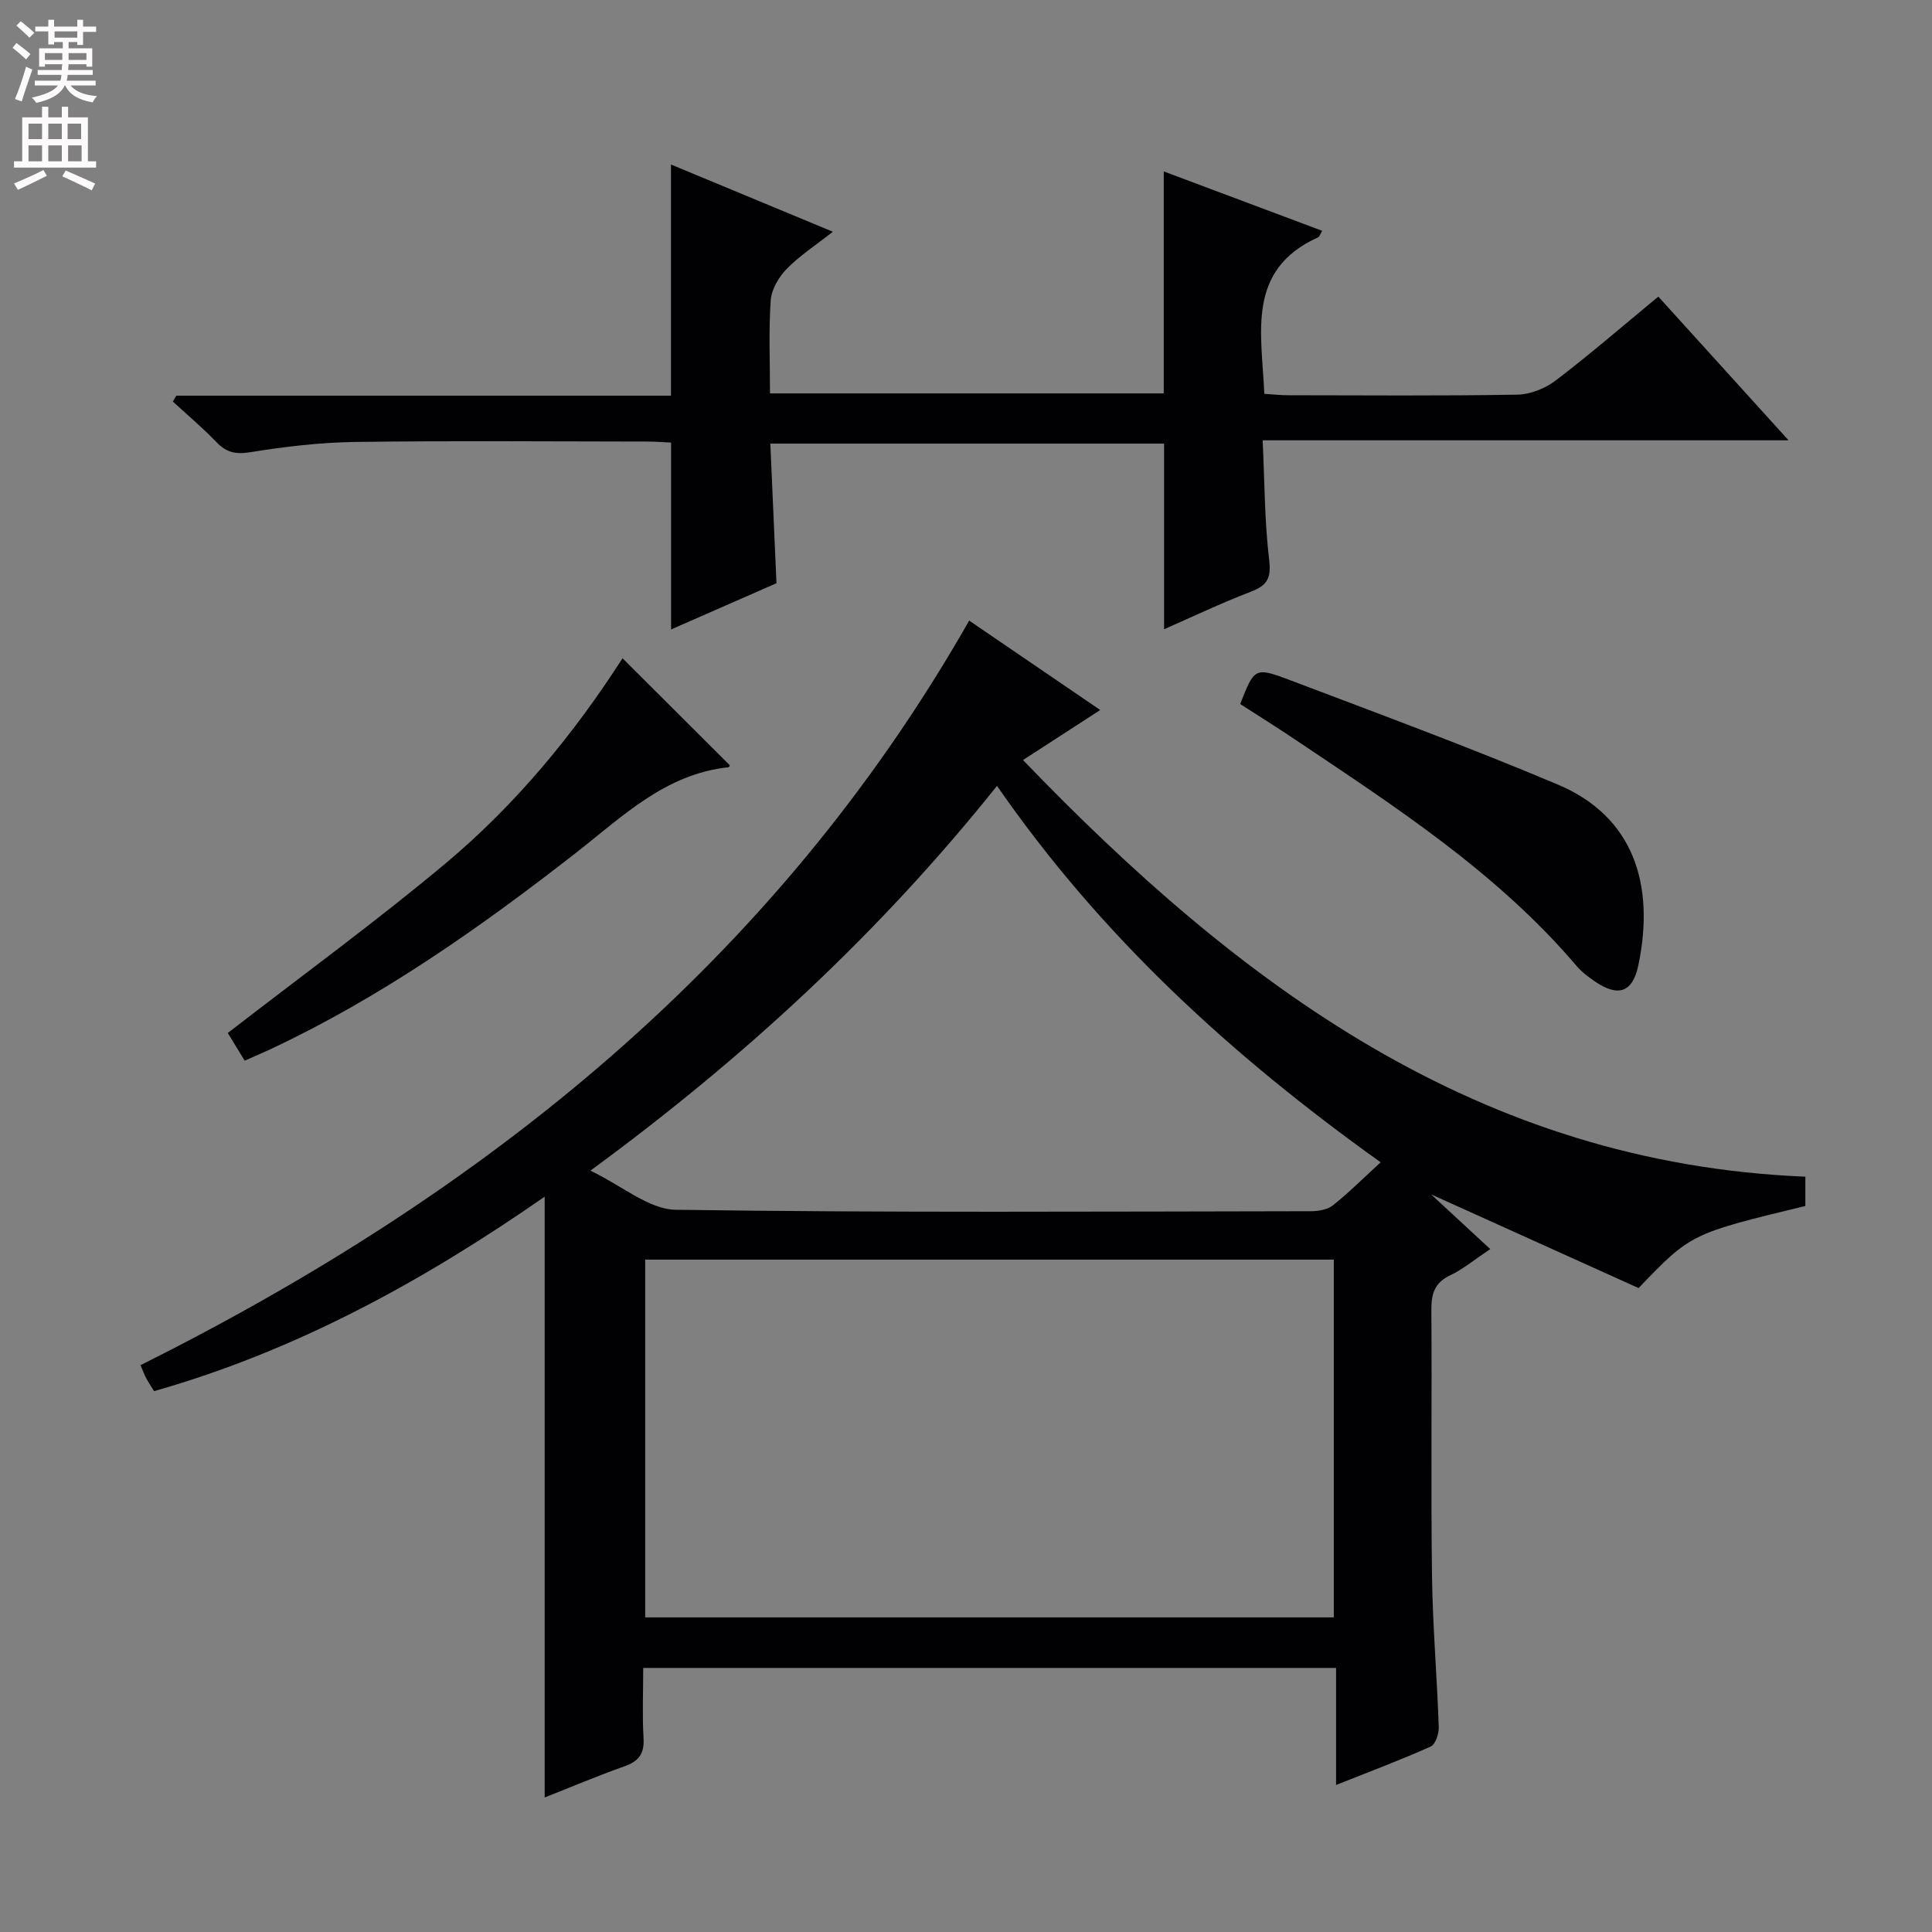 <svg enable-background="new 0 0 400 400" viewBox="0 0 400 400" xmlns="http://www.w3.org/2000/svg"><rect x="0" y="0" width="400" height="400" fill="#808080" stroke="none"/><g fill="#010103"><path d="m373.78 243.62v6.07c-23.72 5.73-23.72 5.73-34.53 16.99-13.94-6.3-28.25-12.75-42.96-19.4 4.05 3.75 7.87 7.28 12.25 11.33-3.41 2.28-5.68 4.19-8.27 5.42-3.26 1.53-3.95 3.84-3.92 7.18.13 18.33-.11 36.67.13 55 .14 10.46 1.04 20.91 1.4 31.37.05 1.37-.69 3.58-1.68 4.03-6.16 2.76-12.5 5.13-19.58 7.95 0-8.51 0-16.25 0-24.23-48.03 0-95.43 0-143.45 0 0 5.01-.21 9.8.07 14.57.19 3.23-1.04 4.77-3.99 5.81-5.6 1.98-11.08 4.31-16.48 6.44 0-41.49 0-82.65 0-124.39-25 17.38-51.32 31.86-80.86 40.26-.58-.93-1.13-1.73-1.59-2.58-.39-.72-.67-1.5-1.23-2.79 71.14-35.57 131.27-83.41 171.57-154.16 8.94 6.1 17.75 12.11 27.13 18.51-5.49 3.56-10.44 6.76-15.99 10.36 44.83 46.57 94.17 83.46 161.98 86.26zm-97.63 91.24c0-25.03 0-49.55 0-74.07-47.82 0-95.2 0-142.57 0v74.07zm-69.73-172.15c-24.26 30.34-52.09 56.13-84.18 79.66 6.59 3.15 12.1 8.02 17.68 8.1 43.82.63 87.65.36 131.48.3 1.55 0 3.44-.32 4.58-1.23 3.33-2.65 6.36-5.69 9.87-8.9-30.97-22.13-57.84-46.76-79.43-77.93z"/><path d="m241.01 130.28c0-12.85 0-25.41 0-38.43-26.53 0-53.59 0-81.52 0 .41 9.39.83 18.9 1.27 28.9-7.11 3.12-14.5 6.36-21.82 9.57 0-12.93 0-25.56 0-38.69-1.33-.06-3.11-.21-4.9-.21-20.16-.02-40.32-.19-60.47.08-7.28.1-14.6.97-21.79 2.13-3.05.49-4.95.02-7-2.12-2.83-2.95-5.98-5.6-8.99-8.37.24-.41.47-.82.71-1.22h102.42c0-16.21 0-31.89 0-47.86 10.57 4.39 21.52 8.94 33.51 13.92-3.62 2.85-6.91 4.98-9.57 7.71-1.64 1.68-3.13 4.23-3.29 6.49-.44 6.27-.15 12.59-.15 19.27h81.52c0-15.18 0-30.36 0-45.96 10.62 3.98 21.66 8.12 32.81 12.3-.48.8-.58 1.22-.82 1.33-15.02 6.78-11.68 19.85-11.17 32.42 1.74.11 3.33.29 4.93.29 15.83.02 31.66.15 47.48-.12 2.69-.05 5.79-1.3 7.96-2.96 7.12-5.43 13.9-11.31 21.21-17.34 8.83 9.74 17.48 19.29 26.96 29.75-36.72 0-72.37 0-108.88 0 .41 8.71.39 16.81 1.35 24.78.46 3.8-.44 5.27-3.78 6.56-6.19 2.38-12.18 5.23-17.98 7.78z"/><path d="m256.77 145.76c2.92-7.46 3.01-7.71 10.22-4.98 18.58 7.05 37.25 13.93 55.55 21.66 15.66 6.61 20.15 20.65 16.67 37.38-1.19 5.7-4.21 6.65-8.98 3.39-1.36-.93-2.74-1.95-3.8-3.2-16.49-19.39-37.61-33.02-58.45-47-3.71-2.49-7.5-4.86-11.21-7.25z"/><path d="m128.89 136.29c7.56 7.54 14.85 14.8 22.2 22.14.02-.04-.09.41-.26.42-13.09 1.38-21.96 10.21-31.61 17.74-19.84 15.48-40.37 29.92-63.27 40.66-1.63.76-3.29 1.46-5.29 2.35-1.43-2.34-2.69-4.41-3.5-5.73 15.28-11.83 30.57-22.97 45.05-35.08 14.49-12.12 26.48-26.65 36.68-42.5z"/></g><path d="m2.6 9.9.8-1c.9.7 1.9 1.4 2.9 2.3l-.9 1.1c-1.1-1-2-1.8-2.8-2.4zm.5 10.6c.9-2.1 1.6-4.3 2.3-6.7.4.2.8.4 1.3.6-.7 2.1-1.5 4.3-2.2 6.6zm.3-15.2.9-.9c1 .8 2 1.6 2.8 2.4l-1 1c-.9-.9-1.8-1.7-2.7-2.5zm12.6-1.2h1.2v1.4h2.7v1.1h-2.7v2.7h-1.2v-.6h-1.8v1.3h4.9v3.8h-1.2v-.5h-3.7c0 .4-.1.9-.1 1.2h5.1v1h-5.2c0 .5-.1.9-.2 1.2h6v1h-5.2c1.1 1.3 2.9 2 5.5 2.2-.4.4-.7.8-.9 1.3-2.9-.5-4.8-1.6-5.7-3.5h-.1c-.8 1.7-2.7 2.9-5.9 3.6-.2-.4-.6-.8-.9-1.1 2.8-.6 4.6-1.4 5.4-2.5h-4.8v-1h5.3c.1-.3.2-.7.2-1.2h-4.9v-1h5c0-.4 0-.8.1-1.2h-3.6v.5h-1.2v-3.8h4.9v-1.3h-1.8v.5h-1.2v-2.7h-2.7v-1h2.7v-1.4h1.2v1.4h4.8zm-6.7 8.3h3.6c0-.4 0-.9 0-1.4h-3.6zm1.9-4.6h4.8v-1.3h-4.7v1.3zm6.7 3.2h-3.7v1.4h3.7z" fill="#fcfafa"/><path d="m8.7 22.1h1.3v2.2h2.8v-2.2h1.3v2.2h4.1v9.1h1.7v1.3h-17v-1.3h1.7v-9.1h4.1zm.3 13.1.7 1.2c-1.8.9-3.8 1.9-6 2.9-.2-.4-.5-.8-.8-1.3 2.3-1 4.4-1.9 6.1-2.8zm-3.1-6.4h2.8v-3.2h-2.8zm0 4.6h2.8v-3.3h-2.8zm4.1-4.6h2.8v-3.2h-2.8zm0 4.6h2.8v-3.3h-2.8zm3.6 1.9c2.1.9 4.1 1.8 6.1 2.7l-.7 1.4c-2.2-1.1-4.2-2-6.1-2.9zm3.2-9.7h-2.8v3.2h2.8zm-2.7 7.8h2.8v-3.3h-2.8z" fill="#fcfafa"/></svg>